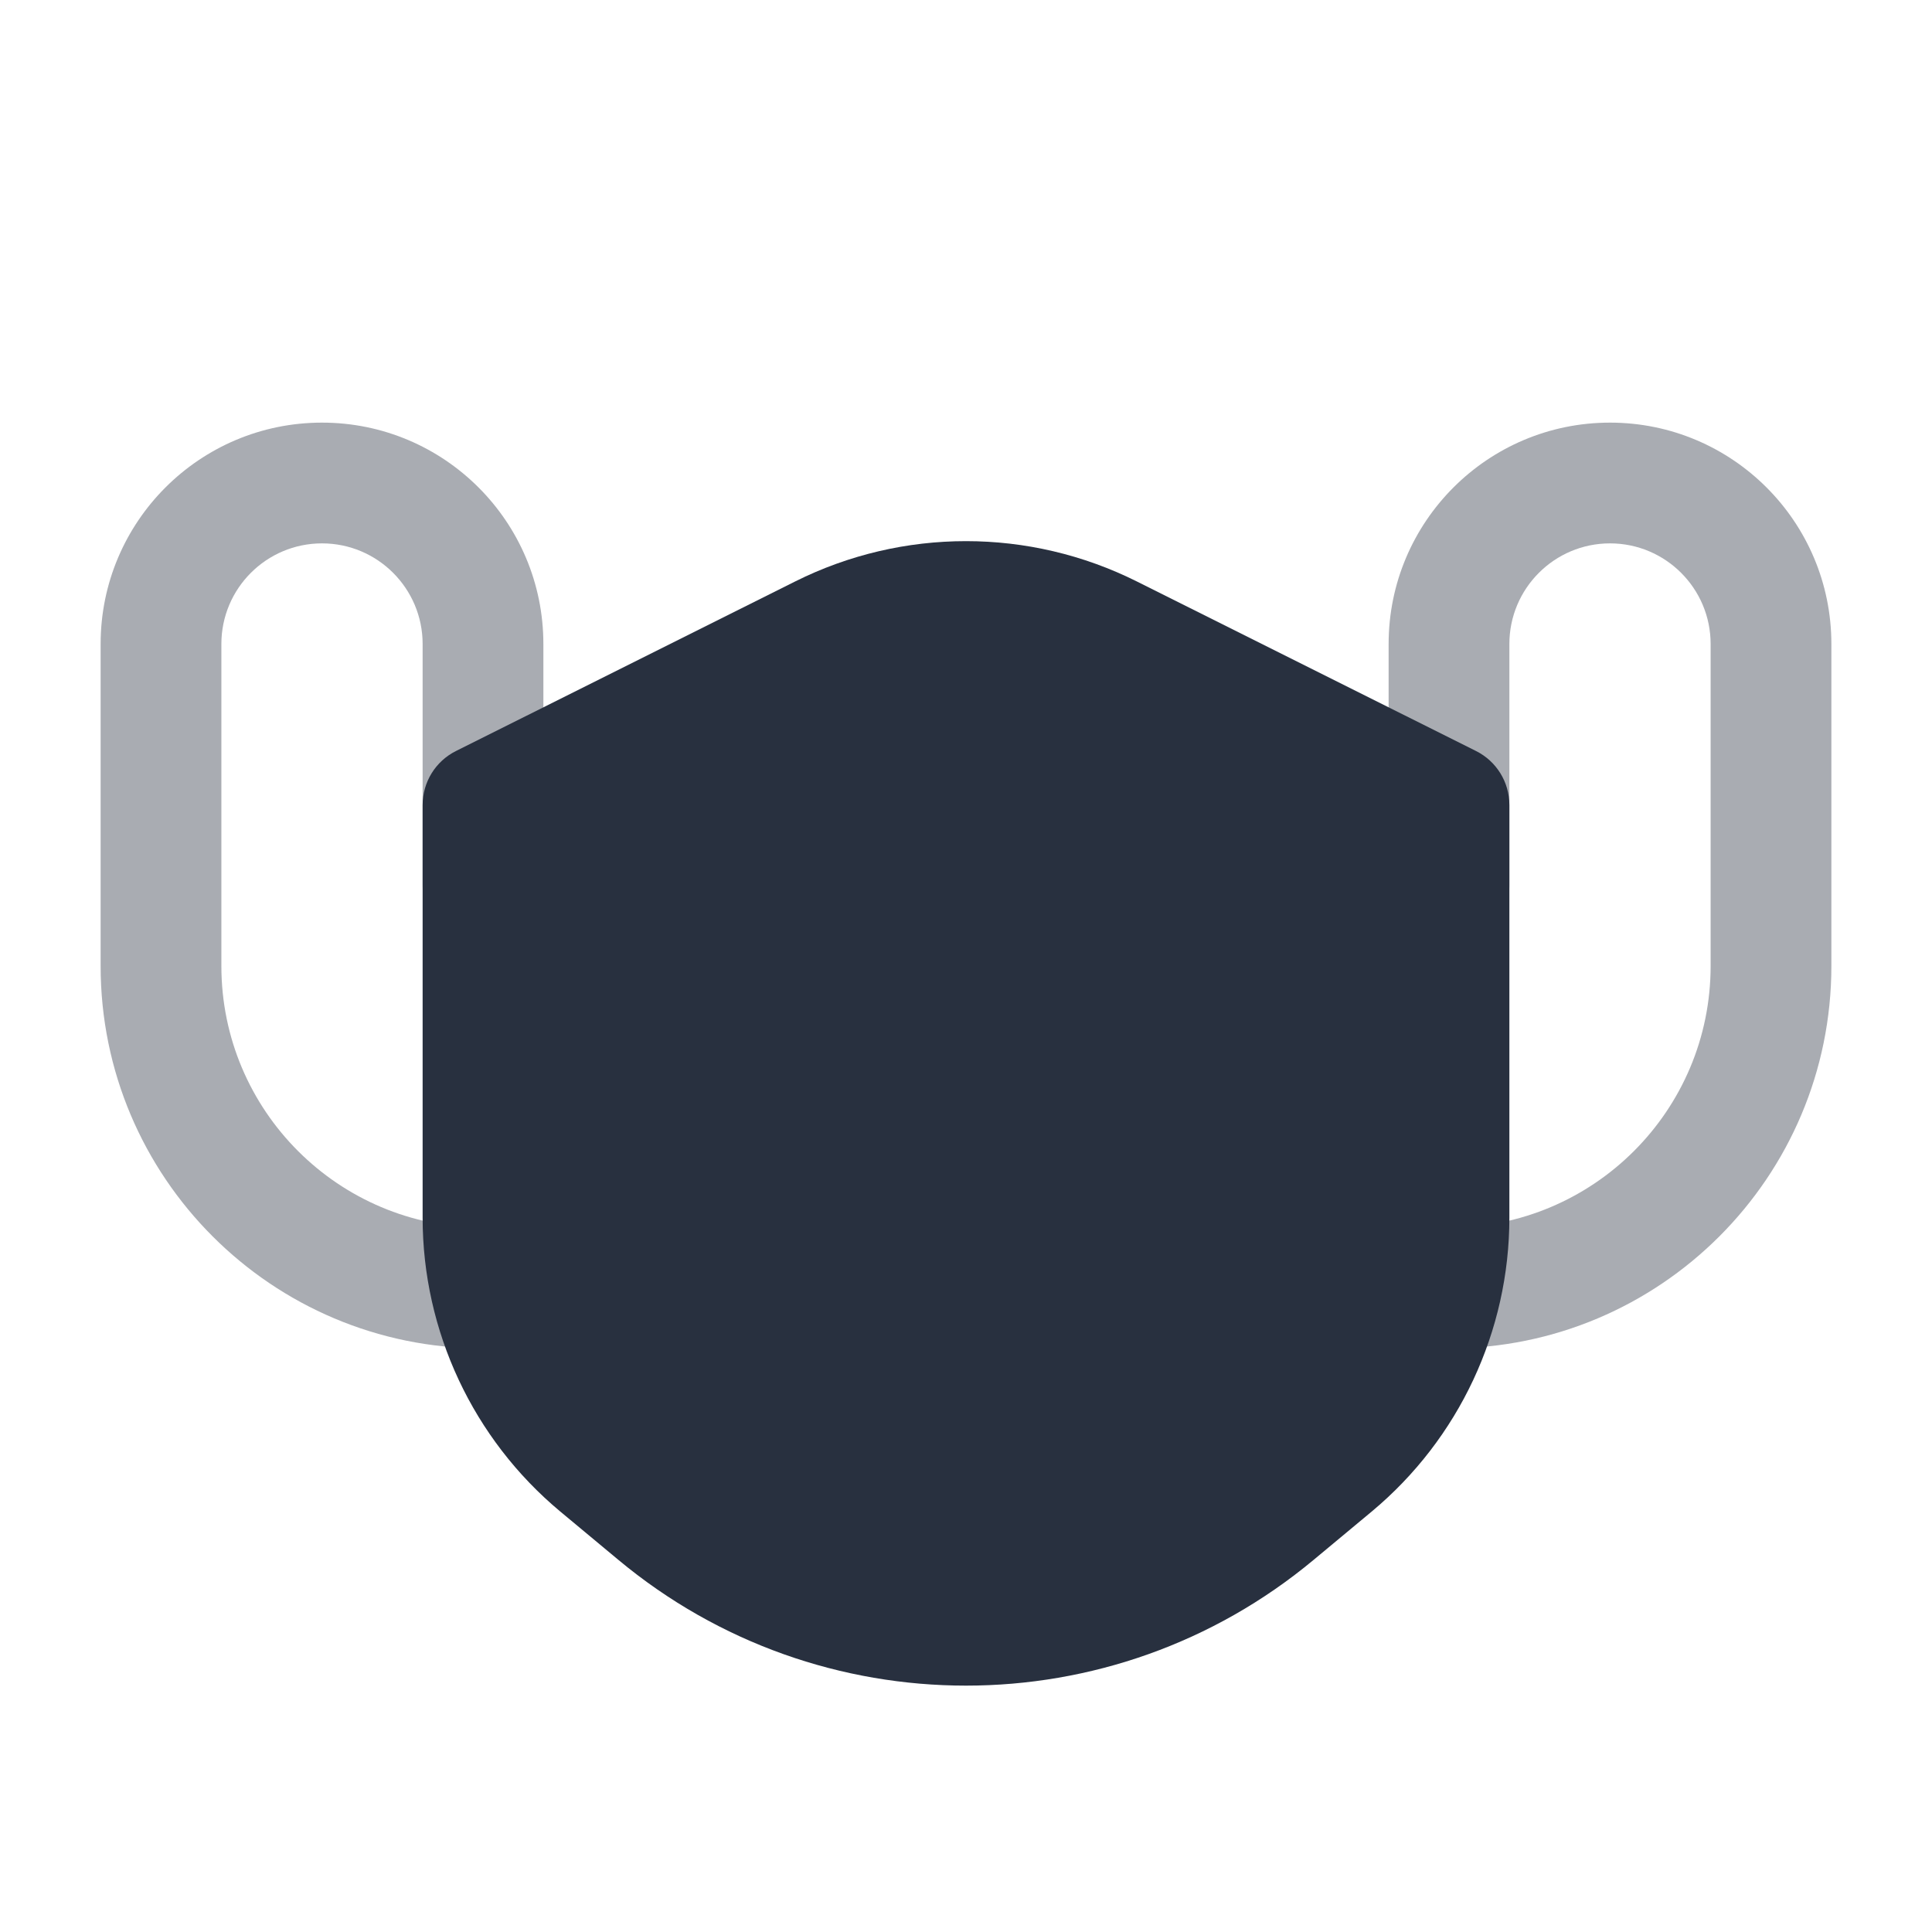 <svg width="24" height="24" viewBox="0 0 24 24" fill="none" xmlns="http://www.w3.org/2000/svg">
    <path opacity="0.4" fill-rule="evenodd" clip-rule="evenodd"
          d="M20 6.75C19.31 6.75 18.75 7.31 18.75 8V11C18.75 11.414 18.414 11.75 18 11.75C17.586 11.75 17.25 11.414 17.25 11V8C17.25 6.481 18.481 5.25 20 5.25C21.519 5.25 22.75 6.481 22.75 8V12C22.75 14.623 20.623 16.75 18 16.75V15.25C19.795 15.25 21.25 13.795 21.25 12V8C21.25 7.31 20.69 6.75 20 6.75Z"
          fill="#28303F"/>
    <path opacity="0.4" fill-rule="evenodd" clip-rule="evenodd"
          d="M4 6.75C4.69 6.75 5.25 7.31 5.25 8V11C5.25 11.414 5.586 11.75 6 11.75C6.414 11.75 6.75 11.414 6.75 11V8C6.75 6.481 5.519 5.25 4 5.25C2.481 5.25 1.25 6.481 1.25 8V12C1.25 14.623 3.377 16.75 6 16.75V15.25C4.205 15.25 2.75 13.795 2.75 12V8C2.75 7.31 3.31 6.75 4 6.75Z"
          fill="#28303F"/>
    <path d="M9.876 7.224C11.213 6.555 12.787 6.555 14.124 7.224L18.335 9.329C18.59 9.456 18.75 9.716 18.75 10V15.127C18.75 16.536 18.124 17.873 17.041 18.776L16.321 19.375C13.818 21.461 10.182 21.461 7.679 19.375L6.959 18.776C5.876 17.873 5.25 16.536 5.25 15.127V10C5.25 9.716 5.41 9.456 5.665 9.329L9.876 7.224Z"
          fill="#28303F"/>
</svg>
